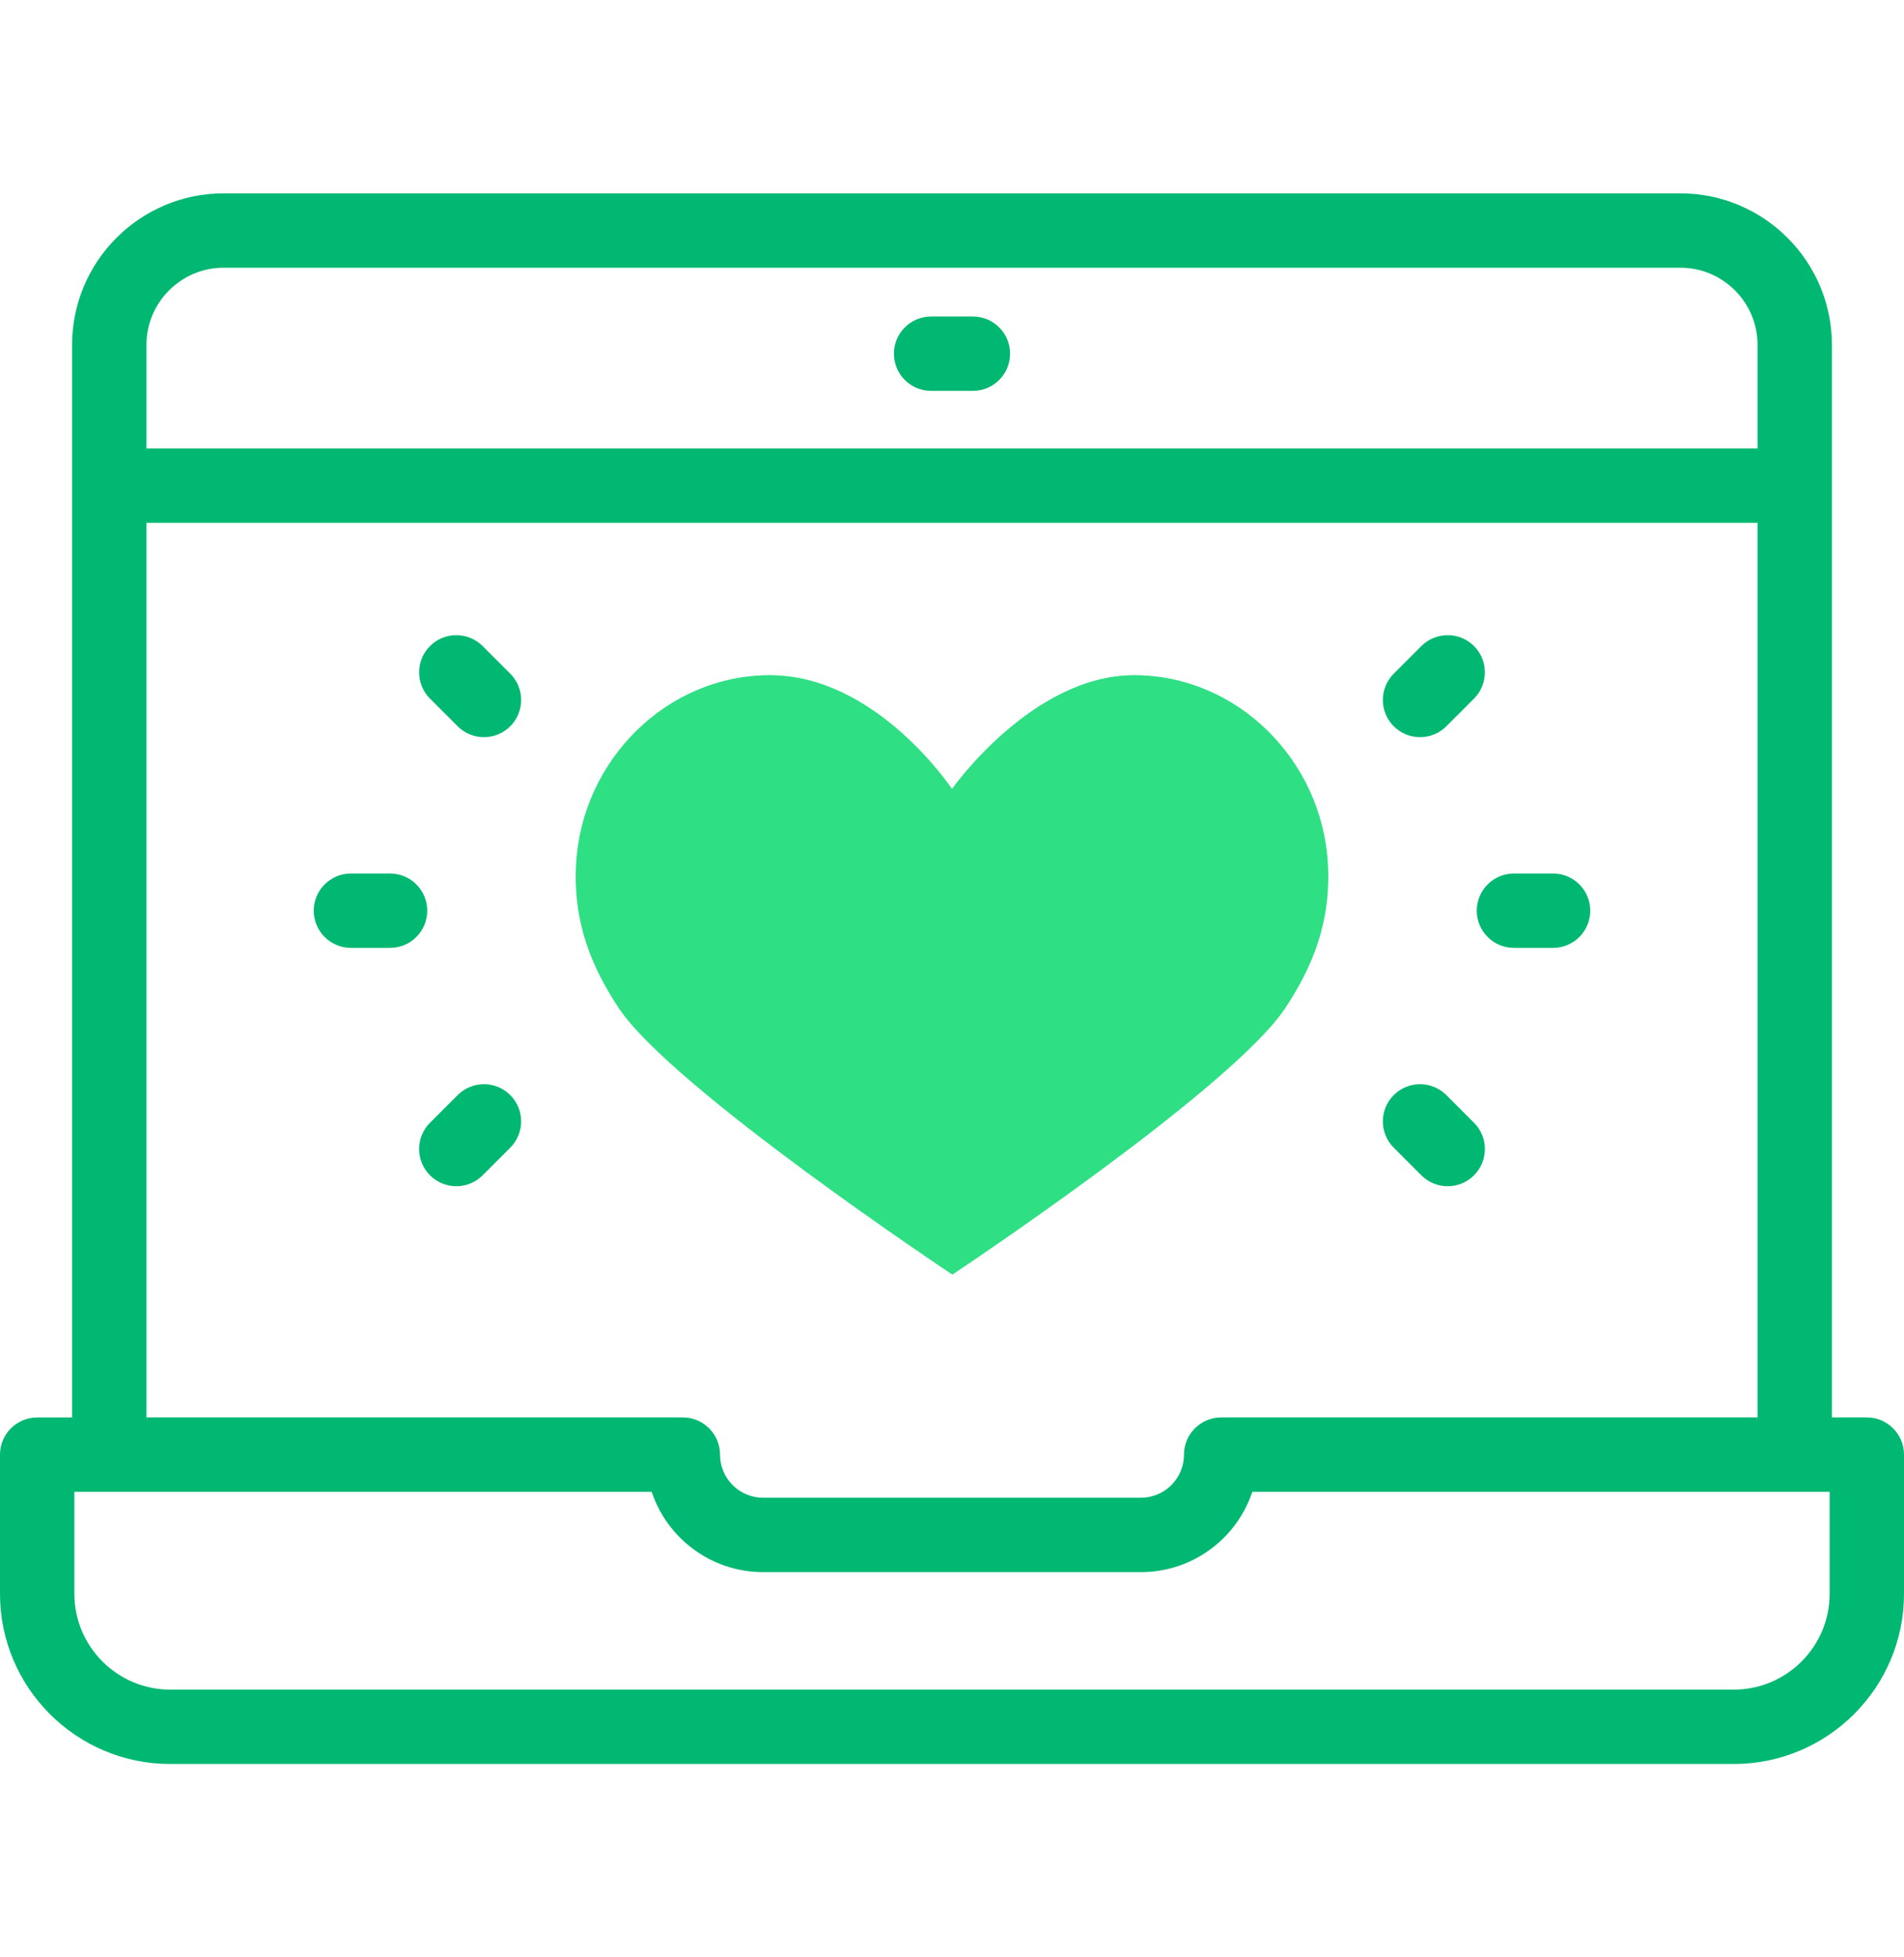 <svg width="36" height="37" viewBox="0 0 36 37" fill="none" xmlns="http://www.w3.org/2000/svg">
<path d="M21.442 12.763C19.513 12.763 18 14.913 18 14.913C18 14.913 16.573 12.763 14.558 12.763C12.598 12.763 10.997 14.379 10.892 16.337C10.833 17.443 11.19 18.284 11.692 19.047C12.696 20.569 18.007 24.094 18.007 24.094C18.007 24.094 23.298 20.583 24.308 19.047C24.811 18.281 25.167 17.443 25.108 16.337C25.003 14.379 23.402 12.763 21.442 12.763Z" fill="#2FDF84"/>
<path d="M35.297 26.794H34.637V6.52C34.637 4.94 33.352 3.655 31.772 3.655H4.228C2.648 3.655 1.363 4.94 1.363 6.52V26.795H0.703C0.315 26.795 0 27.109 0 27.498V30.128C0 31.902 1.443 33.345 3.217 33.345H32.782C34.557 33.345 36 31.902 36 30.128V27.498C36 27.109 35.685 26.794 35.297 26.794ZM4.228 5.061H31.772C32.577 5.061 33.231 5.715 33.231 6.52V8.477H2.769V6.52C2.769 5.715 3.424 5.061 4.228 5.061ZM2.769 9.883H33.231V26.794H23.089C22.701 26.794 22.386 27.109 22.386 27.498C22.386 27.947 22.021 28.312 21.572 28.312H14.428C13.979 28.312 13.614 27.947 13.614 27.498C13.614 27.109 13.299 26.794 12.911 26.794H2.769V9.883ZM34.594 30.128C34.594 31.127 33.781 31.939 32.782 31.939H3.217C2.219 31.939 1.406 31.126 1.406 30.128V28.201H12.322C12.616 29.082 13.449 29.718 14.428 29.718H21.572C22.551 29.718 23.384 29.082 23.678 28.201H34.594V30.128Z" fill="#00B871"/>
<path d="M17.605 7.389H18.395C18.783 7.389 19.098 7.074 19.098 6.686C19.098 6.298 18.783 5.983 18.395 5.983H17.605C17.217 5.983 16.902 6.298 16.902 6.686C16.902 7.074 17.217 7.389 17.605 7.389Z" fill="#00B871"/>
<path d="M28.625 17.918H29.364C29.753 17.918 30.068 17.603 30.068 17.215C30.068 16.827 29.753 16.512 29.364 16.512H28.625C28.237 16.512 27.922 16.827 27.922 17.215C27.922 17.603 28.237 17.918 28.625 17.918Z" fill="#00B871"/>
<path d="M26.849 13.935C27.029 13.935 27.209 13.867 27.347 13.729L27.869 13.207C28.144 12.932 28.144 12.487 27.869 12.212C27.595 11.938 27.15 11.938 26.875 12.212L26.352 12.735C26.078 13.01 26.078 13.455 26.352 13.729C26.49 13.867 26.67 13.935 26.849 13.935Z" fill="#00B871"/>
<path d="M26.875 22.218C27.012 22.355 27.192 22.424 27.372 22.424C27.552 22.424 27.732 22.355 27.869 22.218C28.144 21.943 28.144 21.498 27.869 21.223L27.347 20.701C27.072 20.426 26.627 20.426 26.352 20.701C26.078 20.975 26.078 21.42 26.352 21.695L26.875 22.218Z" fill="#00B871"/>
<path d="M7.375 16.512H6.636C6.247 16.512 5.932 16.827 5.932 17.215C5.932 17.603 6.247 17.918 6.636 17.918H7.375C7.763 17.918 8.078 17.603 8.078 17.215C8.078 16.827 7.763 16.512 7.375 16.512Z" fill="#00B871"/>
<path d="M8.653 20.701L8.131 21.223C7.856 21.498 7.856 21.943 8.131 22.218C8.268 22.355 8.448 22.424 8.628 22.424C8.808 22.424 8.988 22.355 9.125 22.218L9.648 21.695C9.922 21.42 9.922 20.975 9.648 20.701C9.373 20.426 8.928 20.426 8.653 20.701Z" fill="#00B871"/>
<path d="M9.125 12.212C8.85 11.938 8.405 11.938 8.131 12.212C7.856 12.487 7.856 12.932 8.131 13.207L8.653 13.729C8.791 13.867 8.971 13.935 9.151 13.935C9.33 13.935 9.51 13.867 9.648 13.729C9.922 13.455 9.922 13.009 9.648 12.735L9.125 12.212Z" fill="#00B871"/>
</svg>
